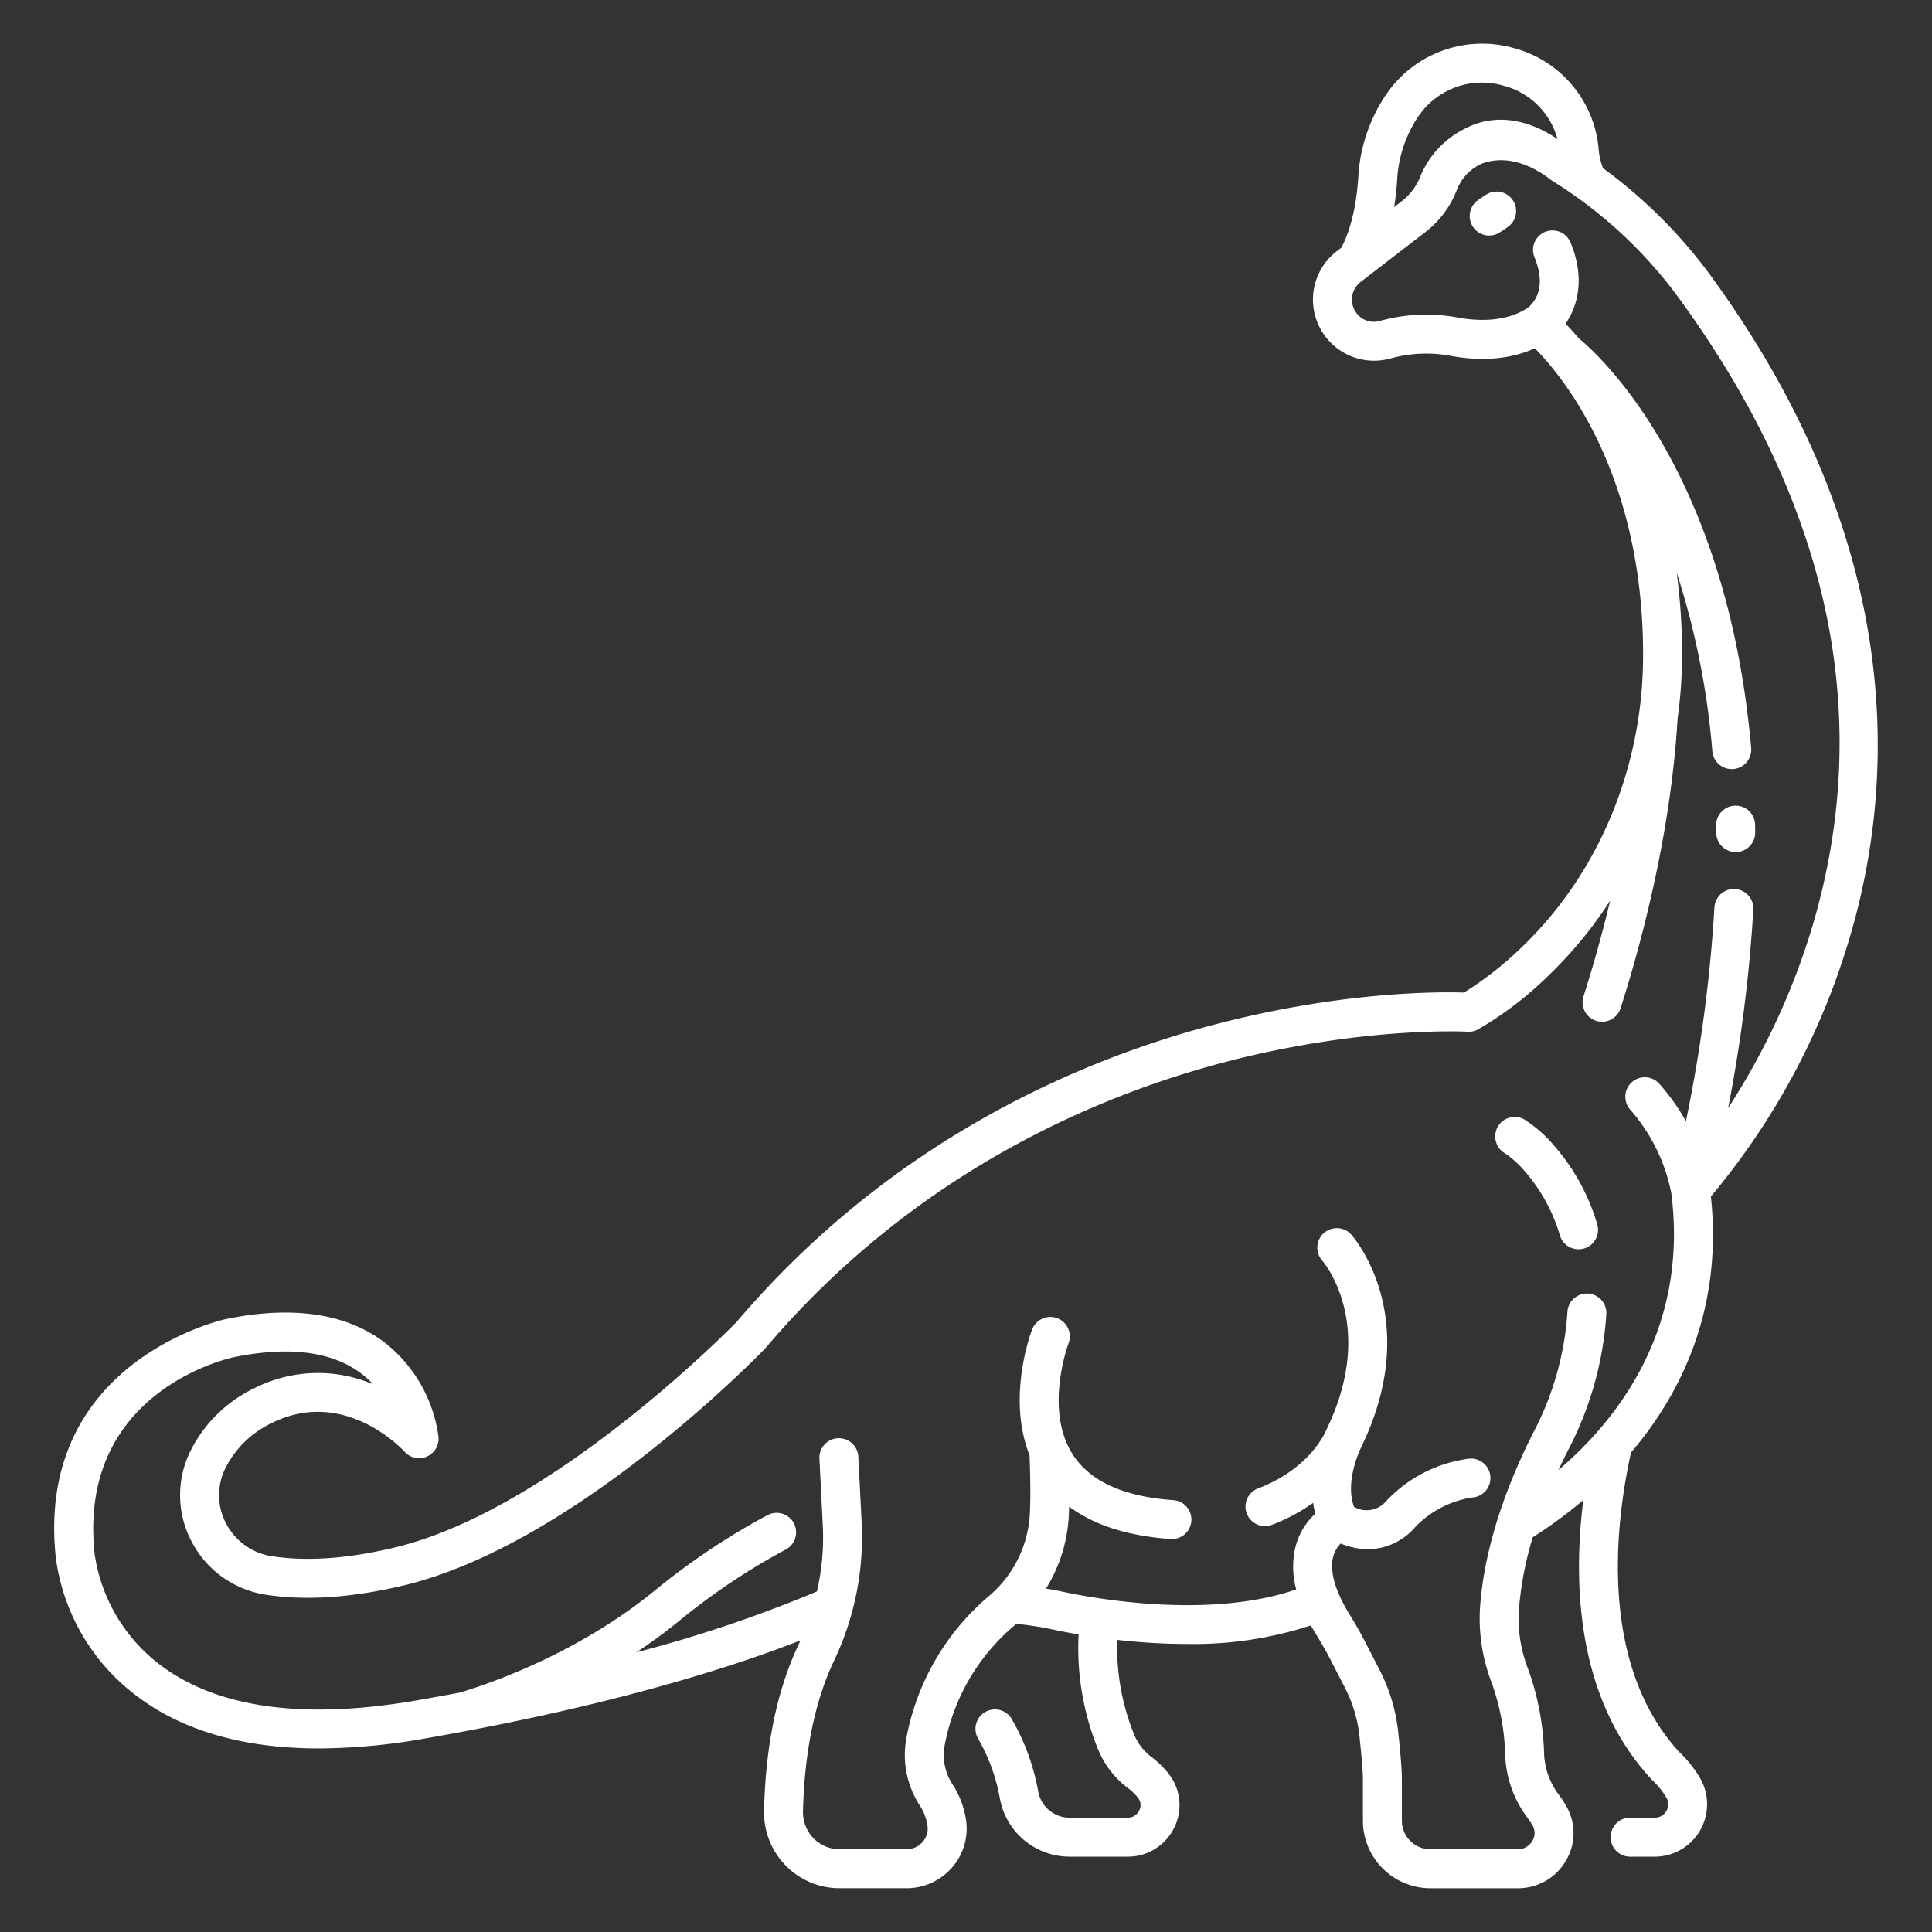 <svg id="outline" xmlns="http://www.w3.org/2000/svg" viewBox="0 0 340 340"><rect x="0" y="0" width="340" height="340" fill="#333333" stroke="none"/><title>7_brachiosaurus</title><path d="M23.621,298.129c8.171,6.369,19.071,9.566,32.534,9.566a108.292,108.292,0,0,0,18.458-1.72c33.516-5.823,54.958-12.867,66.251-17.291-.12.267-.226.538-.352.8-3.738,7.874-5.774,17.657-6.049,29.078a13.357,13.357,0,0,0,3.8,9.735,13.217,13.217,0,0,0,9.536,4h11.734a10.609,10.609,0,0,0,8.115-3.767,10.361,10.361,0,0,0,2.328-8.419,15.672,15.672,0,0,0-2.231-5.916,9.5,9.5,0,0,1-1.54-6.815,36.313,36.313,0,0,1,12.3-21.306c.12-.1.233-.21.35-.314,2.43.271,4.59.606,6.41,1,1.1.237,2.659.549,4.555.873a47.167,47.167,0,0,0,3.314,19.947,16.243,16.243,0,0,0,5.324,7.062,9.165,9.165,0,0,1,1.837,1.779,2.058,2.058,0,0,1,.186,2.209,2.231,2.231,0,0,1-2.008,1.255H188.231a5.614,5.614,0,0,1-5.528-4.641,39.348,39.348,0,0,0-4.633-12.692,3.428,3.428,0,0,0-5.948,3.41,32.471,32.471,0,0,1,3.831,10.485,12.463,12.463,0,0,0,12.278,10.294h10.242a9.056,9.056,0,0,0,8.145-5.053,8.913,8.913,0,0,0-.85-9.4,15.979,15.979,0,0,0-3.2-3.139,9.4,9.4,0,0,1-3.058-4.1,40.408,40.408,0,0,1-2.879-16.459,109.7,109.7,0,0,0,12.274.723,66.533,66.533,0,0,0,21.789-3.269c.339.616.7,1.239,1.092,1.87.814,1.306,1.618,2.727,2.389,4.224l2.5,4.854a24.278,24.278,0,0,1,2.576,8.615c.519,4.932.6,6.747.6,7.389v7.419A11.89,11.89,0,0,0,251.722,332.3h15.4a9.727,9.727,0,0,0,8.443-4.831,9.443,9.443,0,0,0,.175-9.439,18.109,18.109,0,0,0-1.435-2.216,12.782,12.782,0,0,1-2.577-7.376,47.1,47.1,0,0,0-2.884-14.919,24.368,24.368,0,0,1-1.536-10.324,59.468,59.468,0,0,1,2.438-12.676,77.9,77.9,0,0,0,8.886-6.528c-1.849,14.783-1.15,34.973,12.012,49.159a3.607,3.607,0,0,0,.259.251,13.685,13.685,0,0,1,2.34,2.935,2.286,2.286,0,0,1,.021,2.343,2.331,2.331,0,0,1-2.063,1.207h-4.335a3.428,3.428,0,0,0,0,6.856H291.2a9.216,9.216,0,0,0,7.925-13.926,20.512,20.512,0,0,0-3.559-4.44c-14.025-15.247-11.436-39.308-8.638-52.314a3.287,3.287,0,0,0,.041-.365c8.73-10.234,16.243-25.113,14.122-45.139A126.564,126.564,0,0,0,325.6,164.716c7.854-26.66,10.049-68.354-24.093-115.584a87.274,87.274,0,0,0-19.445-19.565,3.3,3.3,0,0,0-.1-.385,10.688,10.688,0,0,1-.611-2.762l-.026-.287A20.181,20.181,0,0,0,266.281,8.425a20.432,20.432,0,0,0-22.157,7.934l-.294.422a28.84,28.84,0,0,0-4.8,14.486c-.181,2.9-.813,8.233-2.973,12.317l-.8.617a10.754,10.754,0,0,0,9.446,18.882l.108-.031a23.434,23.434,0,0,1,10.482-.426c4.029.741,9.635,1.02,14.813-1.334,4.887,4.937,19.205,22.169,19.048,54.435-.095,19.482-7.874,38.056-21.342,50.96a60.939,60.939,0,0,1-10.183,7.987c-4.357-.142-21.425-.23-43.65,5.567-23.332,6.087-56.9,20.12-84.355,52.409-1.7,1.739-32.684,33.092-60.1,39.672-8.2,1.967-15.463,2.493-21.586,1.56a10.945,10.945,0,0,1-8.172-5.813,10.669,10.669,0,0,1-.06-9.774,17.489,17.489,0,0,1,8.1-7.851c12.749-6.373,22.984,4.583,23.4,5.044a3.428,3.428,0,0,0,5.959-2.607,25.329,25.329,0,0,0-9.633-16.747c-6.77-5.034-16.111-6.383-27.772-4-.337.069-33.629,7.369-29.938,42A36.341,36.341,0,0,0,23.621,298.129ZM245.876,31.7a22,22,0,0,1,3.614-11.046l.228-.328a13.5,13.5,0,0,1,14.79-5.274,13.318,13.318,0,0,1,9.583,9.422c-.335-.159-7.981-6.087-16.1-1.927a16.322,16.322,0,0,0-8.019,8.45,10.238,10.238,0,0,1-3.3,4.42l-1.32,1.017C245.618,34.729,245.787,33.109,245.876,31.7ZM16.653,273.439c-3.053-28.418,23.387-34.358,24.5-34.593,9.614-1.961,17.094-1.04,22.231,2.737a16.221,16.221,0,0,1,2.273,2.028,24.718,24.718,0,0,0-20.908.7,24.2,24.2,0,0,0-11.17,10.92,17.454,17.454,0,0,0,.108,15.993A17.729,17.729,0,0,0,46.91,280.66c7,1.065,15.151.5,24.217-1.672,29.982-7.2,62.149-40.246,63.5-41.65.05-.052.1-.106.147-.161,26.243-30.906,58.363-44.378,80.687-50.237,24.308-6.38,42.632-5.387,42.812-5.378a3.37,3.37,0,0,0,1.813-.393,62.125,62.125,0,0,0,12.468-9.532,73.651,73.651,0,0,0,10.806-13.128c-1.645,6.882-3.373,12.715-4.691,16.825a3.428,3.428,0,1,0,6.529,2.094c3.211-10.016,8.784-29.935,10.02-50.814,0-.032,0-.063,0-.095a80.464,80.464,0,0,0,.793-10.758,108.509,108.509,0,0,0-.94-15,139.5,139.5,0,0,1,6.277,31.462,3.428,3.428,0,0,0,3.411,3.126c.1,0,.2,0,.306-.013a3.428,3.428,0,0,0,3.112-3.717c-4.344-49.054-26.945-69.309-30.354-72.1-.853-1-1.631-1.843-2.314-2.545,2.109-3.054,3.5-7.926.877-14.3a3.428,3.428,0,1,0-6.34,2.61c2.438,5.919-.607,8.474-1.287,8.952-3.886,2.5-8.793,2.275-12.226,1.644a30.332,30.332,0,0,0-13.555.563l-.191.054a3.83,3.83,0,0,1-4.333-1.8,3.913,3.913,0,0,1,.987-5.068l1.332-1.026.014-.011,10.064-7.752a17.186,17.186,0,0,0,5.547-7.461,8.3,8.3,0,0,1,4.4-4.584c.043-.019.084-.043.128-.059,6.154-2.157,11.732,2.767,12.149,3.022a79.659,79.659,0,0,1,22.879,21.386c26.031,36.01,33.822,72.8,23.156,109.346a123.859,123.859,0,0,1-14.982,32.49,264.985,264.985,0,0,0,4.428-34.873,3.428,3.428,0,1,0-6.845-.382,262.162,262.162,0,0,1-5.017,37.592,37.248,37.248,0,0,0-4.671-6.584,3.428,3.428,0,1,0-5.131,4.548,31.47,31.47,0,0,1,7.232,14.7c3.05,23.938-9.479,39.866-19.85,48.712.547-1.18,1.122-2.382,1.754-3.621a59.817,59.817,0,0,0,6.66-23.807,3.428,3.428,0,1,0-6.845-.391,52.979,52.979,0,0,1-5.923,21.084c-6.975,13.682-8.987,24.273-9.446,30.748a31.191,31.191,0,0,0,1.953,13.211,40.261,40.261,0,0,1,2.453,12.721,19.606,19.606,0,0,0,3.964,11.31,11.5,11.5,0,0,1,.894,1.381,2.643,2.643,0,0,1-.07,2.647,2.933,2.933,0,0,1-2.541,1.464h-15.4a5.027,5.027,0,0,1-5.021-5.021v-7.419c0-1.38-.213-4.108-.633-8.106a31.123,31.123,0,0,0-3.3-11.037l-2.5-4.854c-.856-1.662-1.753-3.247-2.665-4.711-2.6-4.167-3.634-7.728-3-10.3a5.166,5.166,0,0,1,1.333-2.361,12.551,12.551,0,0,0,4.792.994,10.974,10.974,0,0,0,8.292-3.85,17.5,17.5,0,0,1,10.088-5.244,3.428,3.428,0,1,0-.589-6.83,24.228,24.228,0,0,0-14.558,7.445,4.48,4.48,0,0,1-5.678,1.039c-1.445-3.9.443-8.685,1.08-10.105.123-.253.206-.433.251-.54,10.87-22.509-1.264-36.646-1.787-37.238a3.428,3.428,0,0,0-5.153,4.523c.4.462,9.617,11.522.759,29.756-.029.058-.16.32-.341.722-.783,1.531-3.9,6.663-11.672,9.62a3.428,3.428,0,1,0,2.437,6.408,31.633,31.633,0,0,0,7.234-3.861,15.635,15.635,0,0,0,.376,1.9,11.984,11.984,0,0,0-3.521,5.98,15.091,15.091,0,0,0,.163,7.36c-15.331,5.279-35.438,1.631-41.4.344-.82-.176-1.709-.339-2.633-.493a26.893,26.893,0,0,0,3.979-12.354c.042-.649.071-1.347.09-2.069,4.4,3.267,10.371,5.181,17.86,5.7.082,0,.162.008.242.008a3.428,3.428,0,0,0,.235-6.847c-8.725-.607-14.683-3.316-17.71-8.05-5.061-7.918-.778-19.414-.737-19.522a3.428,3.428,0,1,0-6.4-2.468c-.206.535-4.5,11.937-.46,22.11.176,4.4.19,8.272.035,10.7a20.376,20.376,0,0,1-7.155,14.086,43.106,43.106,0,0,0-14.6,25.289,16.317,16.317,0,0,0,2.519,11.761,8.847,8.847,0,0,1,1.234,3.343,3.488,3.488,0,0,1-.8,2.855,3.769,3.769,0,0,1-2.881,1.338H147.8a6.414,6.414,0,0,1-4.63-1.936,6.553,6.553,0,0,1-1.855-4.78c.314-13.021,3.1-21.491,5.388-26.3a50.651,50.651,0,0,0,4.951-24.165l-.6-11.869a3.428,3.428,0,1,0-6.847.345l.6,11.869a42.14,42.14,0,0,1-1.041,11.453l-.328.144-.369.16a235.333,235.333,0,0,1-31.087,10.424,92.973,92.973,0,0,0,7.865-5.8,116.019,116.019,0,0,1,18.512-12.338,3.428,3.428,0,0,0-3.268-6.026A122.92,122.92,0,0,0,115.485,279.7c-13.9,11.464-29.932,16.789-34.517,18.148l-.065.02q-3.629.687-7.463,1.356c-20.149,3.5-35.456,1.34-45.5-6.417a29.886,29.886,0,0,1-11.278-19.255C16.66,273.512,16.657,273.476,16.653,273.439Z" id="id_101" style="fill: rgb(255, 255, 255);"></path><path d="M305.456,149.951h.032a3.428,3.428,0,0,0,3.4-3.458l-.015-1.3a3.428,3.428,0,1,0-6.855.1l.014,1.26A3.427,3.427,0,0,0,305.456,149.951Z" id="id_102" style="fill: rgb(255, 255, 255);"></path><path d="M264.8,202.93a17.085,17.085,0,0,1,3.6,3.267,30.037,30.037,0,0,1,6.11,11.195,3.428,3.428,0,1,0,6.578-1.935,36.958,36.958,0,0,0-7.519-13.765,23.533,23.533,0,0,0-5.162-4.591,3.428,3.428,0,1,0-3.608,5.829Z" id="id_103" style="fill: rgb(255, 255, 255);"></path><path d="M261.459,34.3l-1.266.856a3.428,3.428,0,1,0,3.837,5.681l1.267-.855a3.428,3.428,0,0,0-3.838-5.682Z" id="id_104" style="fill: rgb(255, 255, 255);"></path></svg>